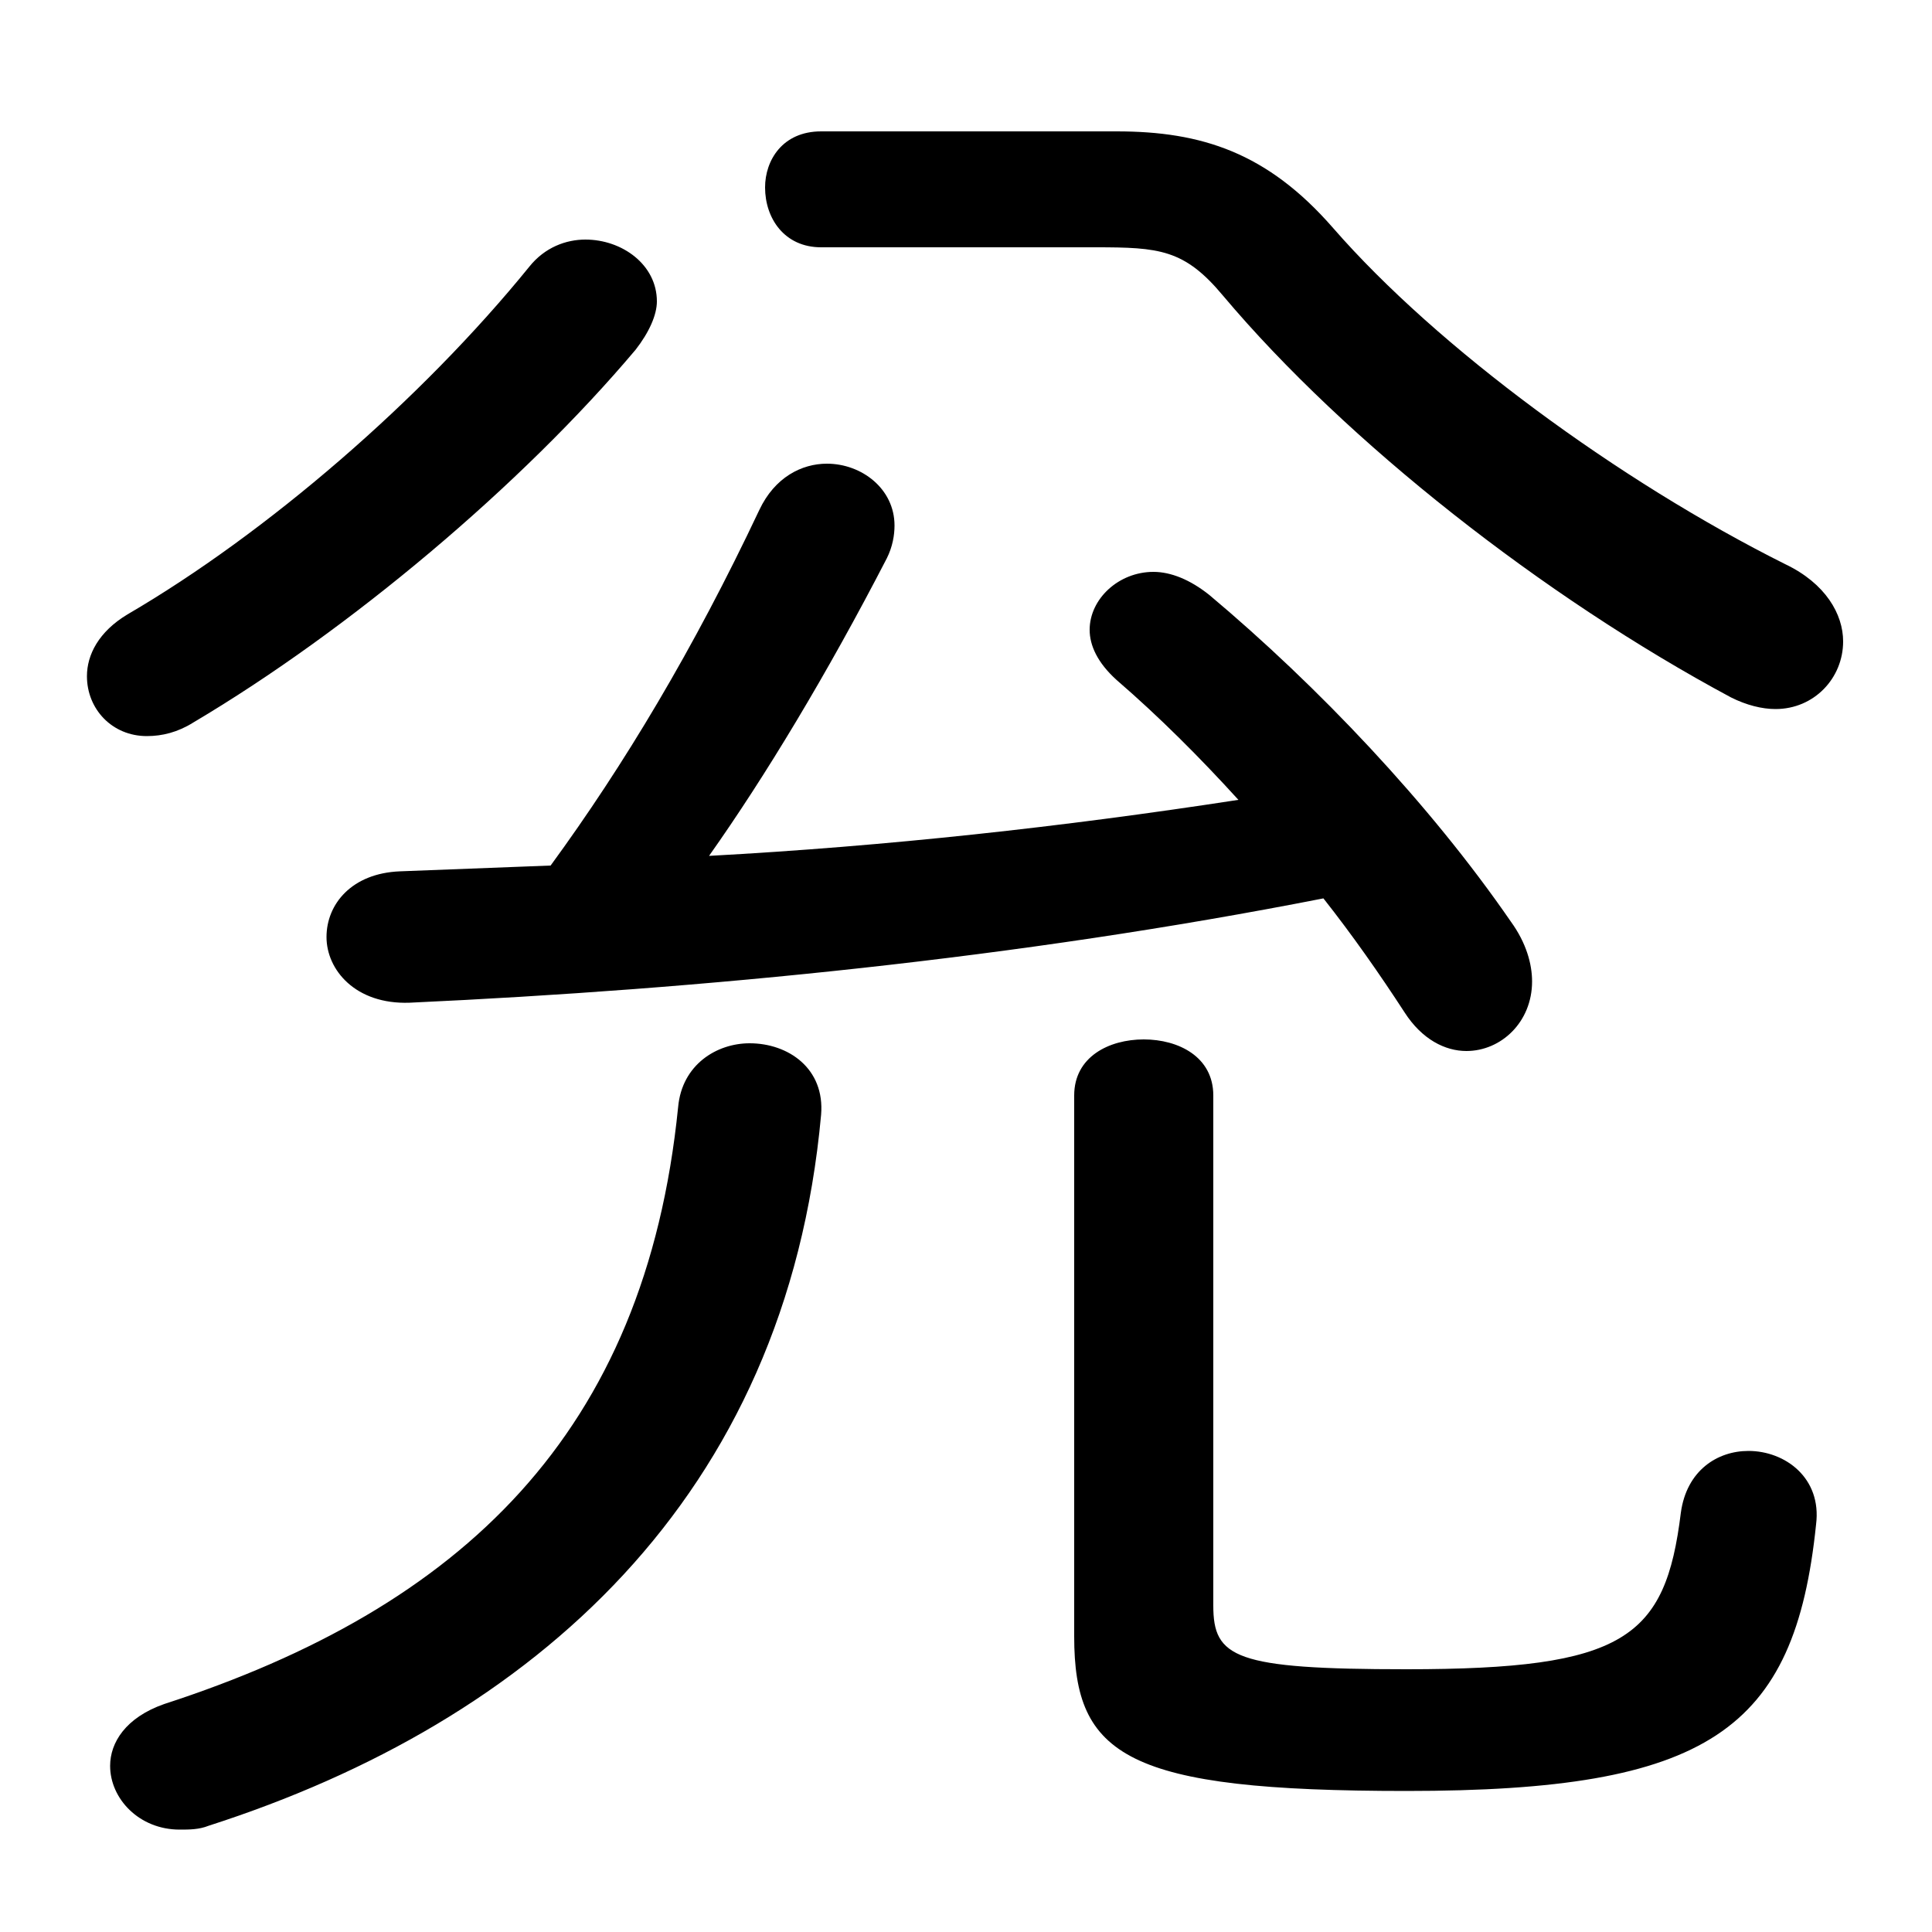 <svg xmlns="http://www.w3.org/2000/svg" viewBox="0 -44.0 50.0 50.0">
    <rect x="0" y="-44.0" width="50.0" height="50.0" fill="#808080" stroke="none"/>
    <g transform="scale(1, -1)">
        <!-- ボディの枠 -->
        <rect x="0" y="-6.0" width="50.0" height="50.0"
            stroke="white" fill="white"/>
        <!-- グリフ座標系の原点 -->
        <circle cx="0" cy="0" r="5" fill="white"/>
        <!-- グリフのアウトライン -->
        <g style="fill:black;stroke:#000000;stroke-width:0;stroke-linecap:round;stroke-linejoin:round;">
        <path d="M 32.05 23.3 C 27.5 22.6 22.95 22.1 18.35 21.85 C 19.8 23.9 21.4 26.55 22.95 29.55 C 23.1 29.85 23.15 30.15 23.15 30.4 C 23.15 31.35 22.3 32.0 21.4 32.0 C 20.75 32.0 20.05 31.65 19.65 30.8 C 17.95 27.2 16.15 24.2 14.25 21.6 C 12.95 21.55 11.65 21.5 10.35 21.45 C 9.1 21.4 8.45 20.6 8.45 19.75 C 8.45 18.9 9.2 18.0 10.6 18.05 C 18.2 18.4 26.35 19.2 34.25 20.75 C 35.0 19.8 35.7 18.8 36.35 17.8 C 36.8 17.1 37.4 16.8 37.95 16.8 C 38.85 16.8 39.65 17.55 39.65 18.6 C 39.65 19.05 39.5 19.6 39.1 20.15 C 37.0 23.2 34.1 26.25 31.3 28.6 C 30.8 29.0 30.3 29.2 29.85 29.2 C 28.95 29.2 28.2 28.5 28.2 27.7 C 28.2 27.3 28.4 26.85 28.9 26.4 C 30.0 25.45 31.05 24.4 32.05 23.3 Z M 17.55 15.35 C 16.7 6.9 11.95 2.4 4.25 -0.1 C 3.25 -0.45 2.85 -1.1 2.85 -1.7 C 2.85 -2.55 3.6 -3.35 4.65 -3.35 C 4.9 -3.35 5.15 -3.35 5.4 -3.25 C 13.8 -0.55 20.35 5.25 21.25 15.15 C 21.35 16.35 20.4 17.0 19.4 17.0 C 18.55 17.0 17.65 16.45 17.55 15.35 Z M 27.8 1.65 C 27.8 -1.45 29.15 -2.35 36.4 -2.35 C 44.2 -2.35 46.45 -0.8 47.0 4.55 C 47.15 5.75 46.2 6.45 45.25 6.45 C 44.45 6.45 43.65 5.95 43.5 4.85 C 43.1 1.6 42.05 0.8 36.4 0.8 C 31.95 0.8 31.4 1.1 31.4 2.45 L 31.4 15.65 C 31.4 16.65 30.5 17.1 29.6 17.1 C 28.7 17.1 27.8 16.65 27.8 15.65 Z M 21.25 40.6 C 20.25 40.6 19.8 39.85 19.8 39.15 C 19.8 38.35 20.3 37.6 21.25 37.6 L 28.35 37.6 C 30.0 37.6 30.65 37.55 31.65 36.35 C 34.85 32.55 39.95 28.55 44.8 25.95 C 45.2 25.75 45.6 25.65 45.95 25.65 C 46.95 25.65 47.7 26.45 47.7 27.4 C 47.7 28.1 47.25 28.9 46.2 29.4 C 41.9 31.55 37.2 35.0 34.5 38.1 C 32.8 40.05 31.1 40.6 28.9 40.6 Z M 13.7 37.1 C 10.9 33.65 6.9 30.2 3.3 28.1 C 2.55 27.65 2.25 27.05 2.25 26.5 C 2.25 25.65 2.9 24.95 3.8 24.95 C 4.2 24.95 4.6 25.05 5.0 25.3 C 9.05 27.7 13.5 31.45 16.45 34.95 C 16.8 35.4 17.0 35.85 17.0 36.2 C 17.0 37.15 16.1 37.8 15.15 37.8 C 14.65 37.8 14.1 37.6 13.7 37.1 Z"/>
    </g>
    </g>
</svg>
